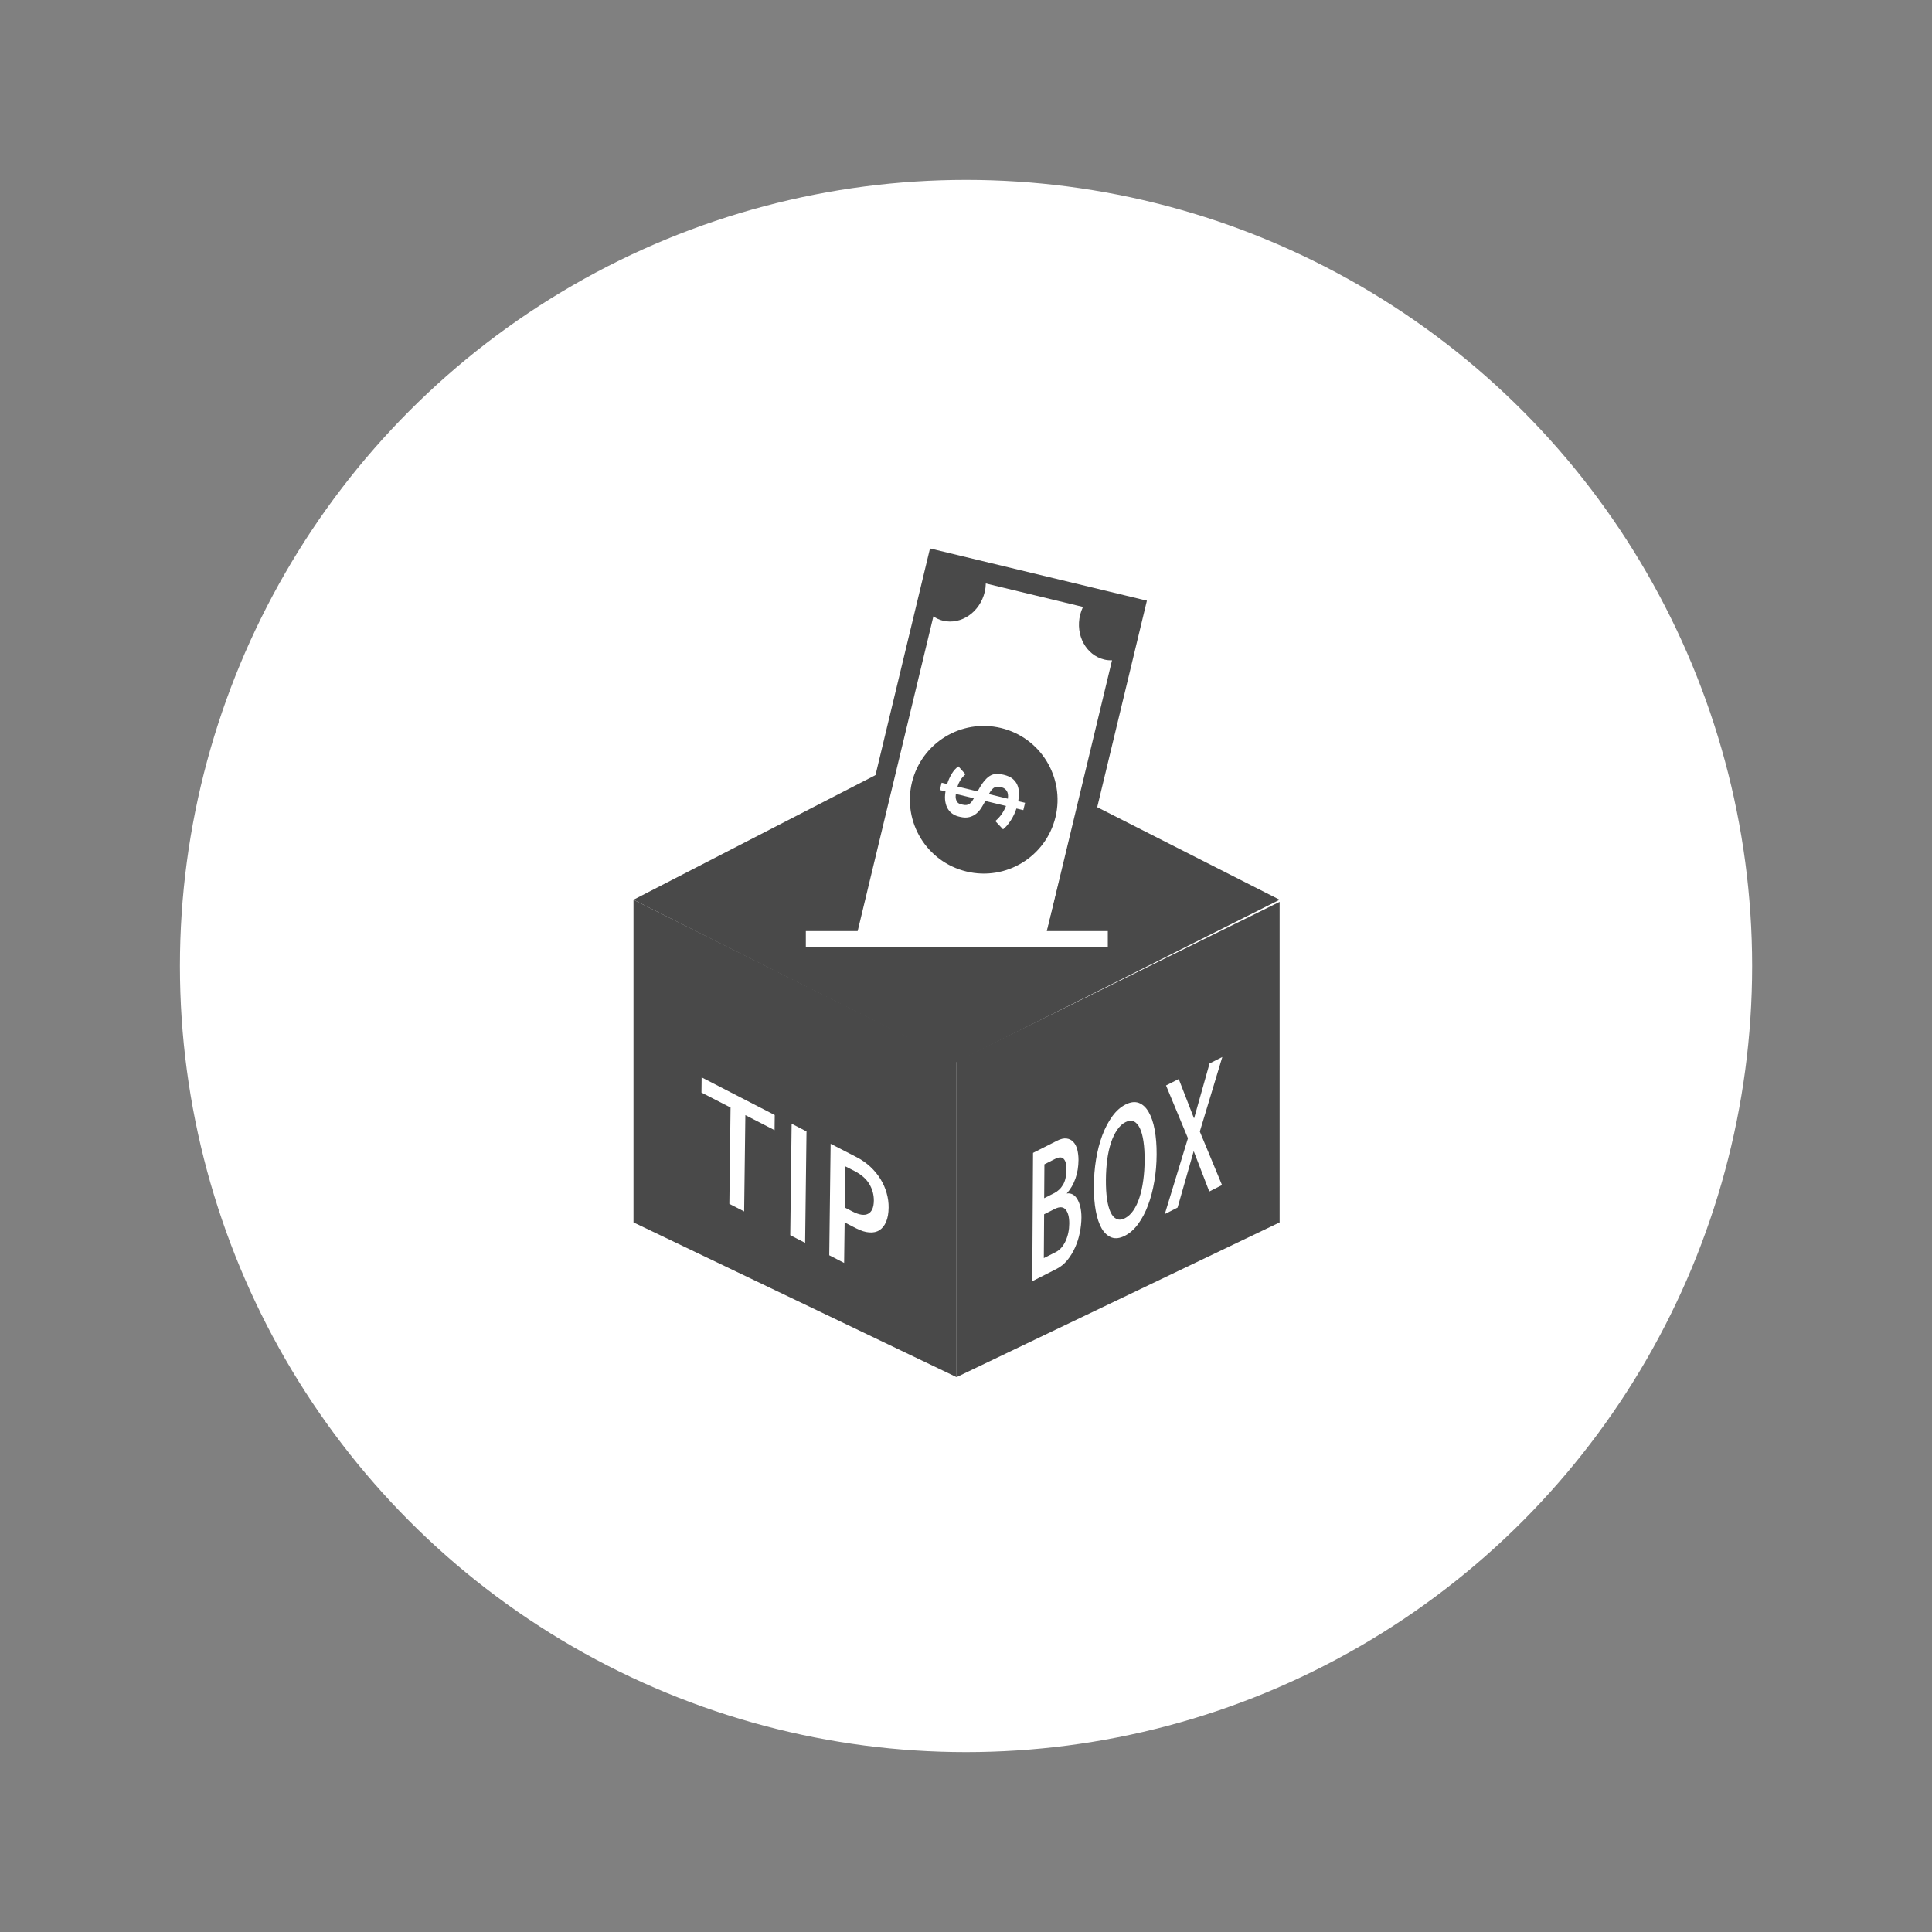 <?xml version="1.0" encoding="utf-8"?>
<!-- Generator: Adobe Illustrator 16.0.0, SVG Export Plug-In . SVG Version: 6.00 Build 0)  -->
<!DOCTYPE svg PUBLIC "-//W3C//DTD SVG 1.1//EN" "http://www.w3.org/Graphics/SVG/1.1/DTD/svg11.dtd">
<svg version="1.1" id="레이어_1" xmlns:sketch="http://www.bohemiancoding.com/sketch/ns"
	 xmlns="http://www.w3.org/2000/svg" xmlns:xlink="http://www.w3.org/1999/xlink" x="0px" y="0px" width="60px" height="60px"
	 viewBox="0 0 60 60" enable-background="new 0 0 60 60" xml:space="preserve">
<rect x="0" y="0" width="60" height="60" fill="#808080" stroke="none"/>
<g>
	<circle fill="#FFFFFF" cx="30.001" cy="30" r="24.413"/>
</g>
<g>
	<polyline fill="#3C3C3C" points="35.926,34.8 32.816,38.863 29.707,34.798 	"/>
	<g>
		<polyline fill="#494949" points="29.707,32.957 29.707,42.768 19.674,37.963 19.674,27.943 		"/>
		<polyline fill="#494949" points="29.707,32.957 29.707,42.768 39.74,37.963 39.74,28.008 		"/>
		<polyline fill="#494949" points="33.584,24.819 39.74,27.943 29.707,32.986 19.674,27.943 27.44,23.943 		"/>
		<g>
			<path fill="#FFFFFF" d="M23.11,37.622l-0.459-0.235l0.037-2.992l-0.903-0.464l0.005-0.472l2.27,1.169l-0.005,0.47l-0.907-0.467
				L23.11,37.622z"/>
			<path fill="#FFFFFF" d="M25.047,35.137l-0.043,3.461l-0.462-0.238l0.043-3.462L25.047,35.137z"/>
			<path fill="#FFFFFF" d="M27.597,37.504c-0.002,0.176-0.028,0.322-0.078,0.439c-0.049,0.117-0.118,0.203-0.205,0.261
				c-0.086,0.056-0.192,0.079-0.316,0.07c-0.124-0.008-0.262-0.051-0.411-0.128l-0.356-0.183l-0.016,1.258l-0.462-0.238l0.043-3.462
				l0.804,0.414c0.162,0.083,0.305,0.185,0.431,0.301c0.125,0.117,0.23,0.244,0.315,0.384c0.085,0.137,0.148,0.282,0.19,0.434
				C27.579,37.204,27.599,37.354,27.597,37.504z M27.138,37.289c0.002-0.181-0.044-0.353-0.138-0.514
				c-0.095-0.162-0.251-0.299-0.472-0.413l-0.279-0.142L26.234,37.5l0.242,0.125c0.208,0.107,0.371,0.131,0.486,0.069
				S27.135,37.498,27.138,37.289z"/>
		</g>
		<g>
			<path fill="#FFFFFF" d="M33.132,37.065c0.062-0.011,0.12-0.001,0.176,0.026c0.054,0.028,0.103,0.076,0.144,0.142
				c0.04,0.065,0.073,0.146,0.097,0.242c0.024,0.098,0.036,0.21,0.036,0.338c-0.001,0.15-0.018,0.307-0.051,0.468
				c-0.031,0.16-0.08,0.313-0.145,0.458s-0.144,0.276-0.24,0.395c-0.097,0.117-0.207,0.208-0.334,0.272l-0.757,0.384l0.024-3.986
				l0.741-0.375c0.115-0.06,0.215-0.082,0.299-0.072c0.084,0.011,0.153,0.045,0.209,0.104c0.058,0.061,0.098,0.139,0.125,0.239
				c0.025,0.101,0.038,0.208,0.038,0.325c-0.002,0.205-0.032,0.397-0.094,0.573c-0.062,0.178-0.151,0.331-0.269,0.463V37.065
				L33.132,37.065z M32.763,35.993l-0.328,0.166l-0.007,1.052l0.303-0.153c0.119-0.06,0.213-0.147,0.282-0.264
				c0.07-0.115,0.105-0.28,0.106-0.493c0.001-0.145-0.026-0.248-0.085-0.31C32.978,35.929,32.888,35.929,32.763,35.993z
				 M32.751,37.547l-0.325,0.164l-0.009,1.36l0.369-0.185c0.13-0.066,0.232-0.183,0.308-0.347c0.074-0.164,0.112-0.345,0.113-0.541
				s-0.036-0.34-0.111-0.432C33.021,37.475,32.905,37.468,32.751,37.547z"/>
			<path fill="#FFFFFF" d="M34.932,38.379c-0.154,0.078-0.291,0.095-0.41,0.052c-0.12-0.045-0.223-0.137-0.305-0.274
				c-0.082-0.142-0.144-0.323-0.186-0.55c-0.042-0.225-0.062-0.479-0.061-0.766c0.002-0.285,0.025-0.564,0.069-0.835
				c0.045-0.271,0.109-0.52,0.193-0.745c0.085-0.227,0.189-0.423,0.31-0.592c0.121-0.167,0.259-0.29,0.412-0.367
				c0.155-0.079,0.293-0.095,0.415-0.05c0.118,0.045,0.22,0.138,0.302,0.28c0.083,0.142,0.146,0.324,0.188,0.553
				c0.042,0.226,0.063,0.482,0.061,0.768c-0.001,0.286-0.024,0.563-0.071,0.832c-0.045,0.271-0.11,0.518-0.195,0.742
				c-0.083,0.225-0.187,0.419-0.308,0.585C35.224,38.179,35.086,38.3,34.932,38.379z M34.935,37.833
				c0.1-0.052,0.187-0.131,0.262-0.241s0.14-0.244,0.19-0.401c0.052-0.158,0.091-0.335,0.117-0.531
				c0.028-0.194,0.041-0.403,0.043-0.623c0.001-0.219-0.01-0.415-0.035-0.585c-0.025-0.171-0.062-0.309-0.112-0.414
				s-0.112-0.176-0.187-0.21c-0.074-0.037-0.162-0.03-0.26,0.021c-0.099,0.049-0.185,0.131-0.261,0.243
				c-0.075,0.11-0.139,0.245-0.191,0.401c-0.051,0.156-0.09,0.332-0.116,0.528c-0.025,0.197-0.039,0.404-0.04,0.625
				c-0.001,0.22,0.009,0.416,0.034,0.585c0.023,0.169,0.061,0.308,0.11,0.414c0.05,0.108,0.112,0.177,0.188,0.211
				C34.75,37.891,34.837,37.882,34.935,37.833z"/>
			<path fill="#FFFFFF" d="M37.262,35.143l0.689,1.66l-0.396,0.2l-0.48-1.246l-0.006,0.002l-0.498,1.743l-0.397,0.202l0.717-2.349
				v-0.01l-0.679-1.635l0.395-0.2l0.472,1.216l0.007-0.003l0.478-1.697l0.396-0.2l-0.696,2.306V35.143L37.262,35.143z"/>
		</g>
		<path fill="none" stroke="#FFFFFF" stroke-width="10" stroke-linejoin="bevel" stroke-miterlimit="10" d="M28.82,26.76"/>
		<polygon fill="#FFFFFF" points="26.675,28.218 29.188,17.757 34.945,19.072 32.458,29.144 26.602,29.054 		"/>
		<path fill="#494949" d="M31.087,22.609c1.232,0.296,1.986,1.535,1.693,2.765c-0.297,1.229-1.534,1.99-2.767,1.691
			c-1.23-0.295-1.989-1.533-1.692-2.765C28.619,23.071,29.855,22.312,31.087,22.609z"/>
		<g>
			<path fill="#FFFFFF" d="M31.566,25.109c-0.021,0.064-0.045,0.129-0.075,0.19c-0.03,0.063-0.064,0.124-0.101,0.181
				c-0.037,0.057-0.075,0.109-0.116,0.157c-0.041,0.048-0.082,0.086-0.124,0.118l-0.24-0.256c0.077-0.065,0.141-0.135,0.192-0.208
				c0.053-0.073,0.1-0.16,0.141-0.261L30.6,24.875c-0.037,0.069-0.076,0.139-0.121,0.209c-0.043,0.069-0.095,0.13-0.156,0.181
				s-0.133,0.088-0.216,0.11c-0.082,0.022-0.179,0.021-0.289-0.006l-0.055-0.013c-0.059-0.015-0.117-0.041-0.174-0.077
				c-0.056-0.036-0.104-0.085-0.145-0.147c-0.04-0.062-0.069-0.139-0.085-0.23c-0.017-0.092-0.016-0.2,0.004-0.325l-0.175-0.041
				l0.055-0.228l0.172,0.041c0.033-0.108,0.079-0.213,0.139-0.313c0.06-0.101,0.13-0.18,0.211-0.235l0.218,0.245
				c-0.066,0.06-0.119,0.121-0.159,0.185c-0.039,0.064-0.068,0.129-0.089,0.196l0.623,0.15c0.069-0.126,0.134-0.228,0.195-0.305
				c0.062-0.077,0.122-0.135,0.185-0.174c0.062-0.038,0.127-0.058,0.193-0.063c0.067-0.004,0.141,0.003,0.218,0.022l0.024,0.005
				c0.113,0.027,0.203,0.067,0.27,0.12c0.065,0.052,0.115,0.116,0.147,0.187c0.032,0.071,0.05,0.151,0.054,0.238
				c0.002,0.087-0.006,0.179-0.021,0.275l0.212,0.05l-0.055,0.227L31.566,25.109z M29.894,24.989C29.938,25,29.978,25.004,30.009,25
				c0.032-0.003,0.062-0.013,0.089-0.029c0.027-0.016,0.051-0.041,0.075-0.069c0.022-0.031,0.048-0.067,0.072-0.111l-0.561-0.134
				c-0.008,0.062-0.008,0.114,0.002,0.154c0.009,0.04,0.023,0.072,0.042,0.096c0.018,0.024,0.038,0.04,0.06,0.05
				c0.021,0.009,0.038,0.015,0.054,0.019L29.894,24.989z M31.082,24.447c-0.035-0.009-0.067-0.014-0.099-0.016
				c-0.03-0.003-0.06,0.004-0.091,0.019c-0.029,0.014-0.058,0.039-0.088,0.071c-0.029,0.032-0.061,0.08-0.095,0.141l0.591,0.143
				c0.015-0.111,0.001-0.194-0.039-0.249c-0.039-0.054-0.09-0.089-0.147-0.102L31.082,24.447z"/>
		</g>
		<g>
			<path fill="#494949" d="M33.05,29.329l2.568-10.675l-6.736-1.622l-2.955,12.289 M26.928,29.069
				c-0.109-0.028-0.219-0.028-0.326-0.015l2.385-9.912c0.09,0.06,0.188,0.108,0.298,0.134c0.566,0.136,1.147-0.265,1.297-0.895
				c0.021-0.087,0.031-0.174,0.033-0.261l3.017,0.728c-0.035,0.077-0.064,0.158-0.088,0.246c-0.152,0.633,0.184,1.252,0.75,1.389
				c0.08,0.02,0.161,0.025,0.241,0.023l-2.077,8.638"/>
		</g>
		
			<line fill="none" stroke="#FFFFFF" stroke-width="0.5" stroke-linejoin="round" stroke-miterlimit="10" x1="25.026" y1="29.166" x2="34.404" y2="29.166"/>
	</g>
</g>
</svg>
